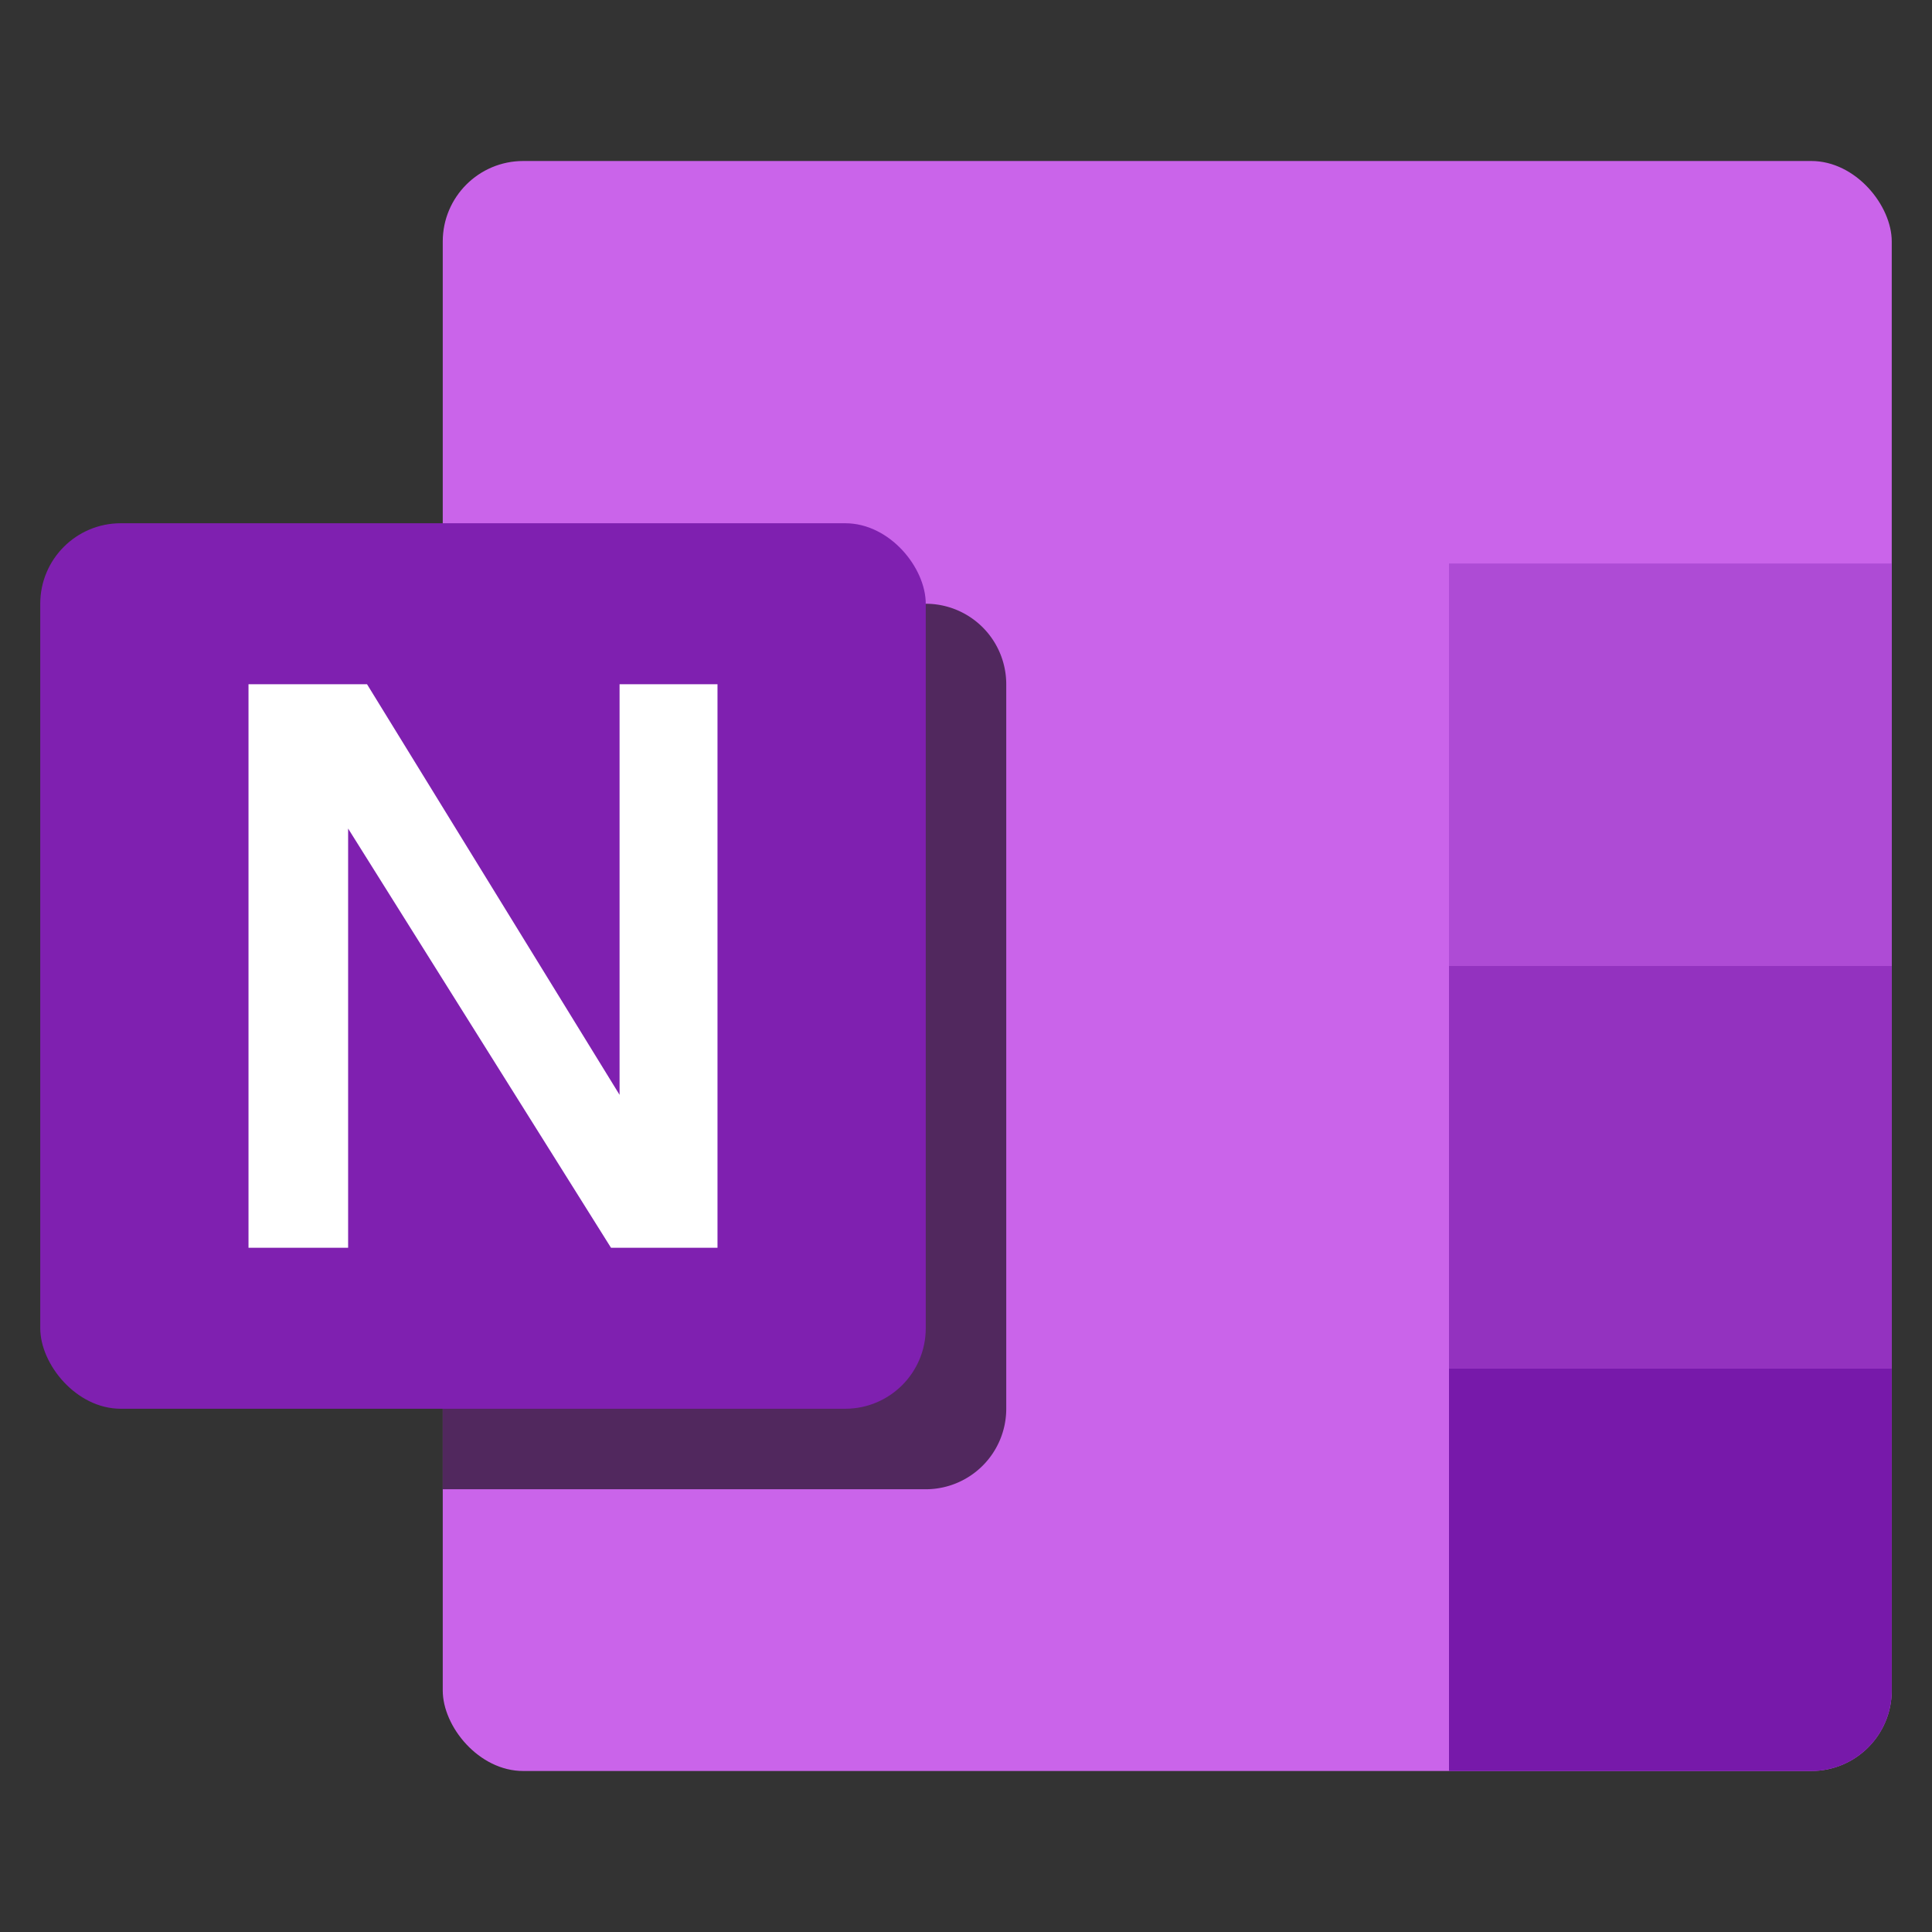 <svg xmlns="http://www.w3.org/2000/svg" height="48" width="48" viewBox="0 0 48 48"><rect x="0" y="0" width="48" height="48" fill="#333333" stroke="none"/><g class="nc-icon-wrapper"><rect x="11" y="4" width="36" height="40" rx="2" fill="#ca64ea"></rect><rect x="36" y="14" width="11" height="10" fill="#ae4bd5"></rect><rect x="36" y="24" width="11" height="10" fill="#9332bf"></rect><path d="M36,34H47a0,0,0,0,1,0,0v8a2,2,0,0,1-2,2H36a0,0,0,0,1,0,0V34A0,0,0,0,1,36,34Z" fill="#7719aa"></path><path d="M23,15H11V37H23a2,2,0,0,0,2-2V17A2,2,0,0,0,23,15Z" opacity="0.6"></path><rect x="1" y="13" width="22" height="22" rx="2" fill="#7f20b0"></rect><polygon points="6.174 17 9.119 17 15.393 27.201 15.393 17 17.826 17 17.826 31 15.18 31 8.649 20.585 8.649 31 6.174 31 6.174 17" fill="#fff"></polygon></g></svg>